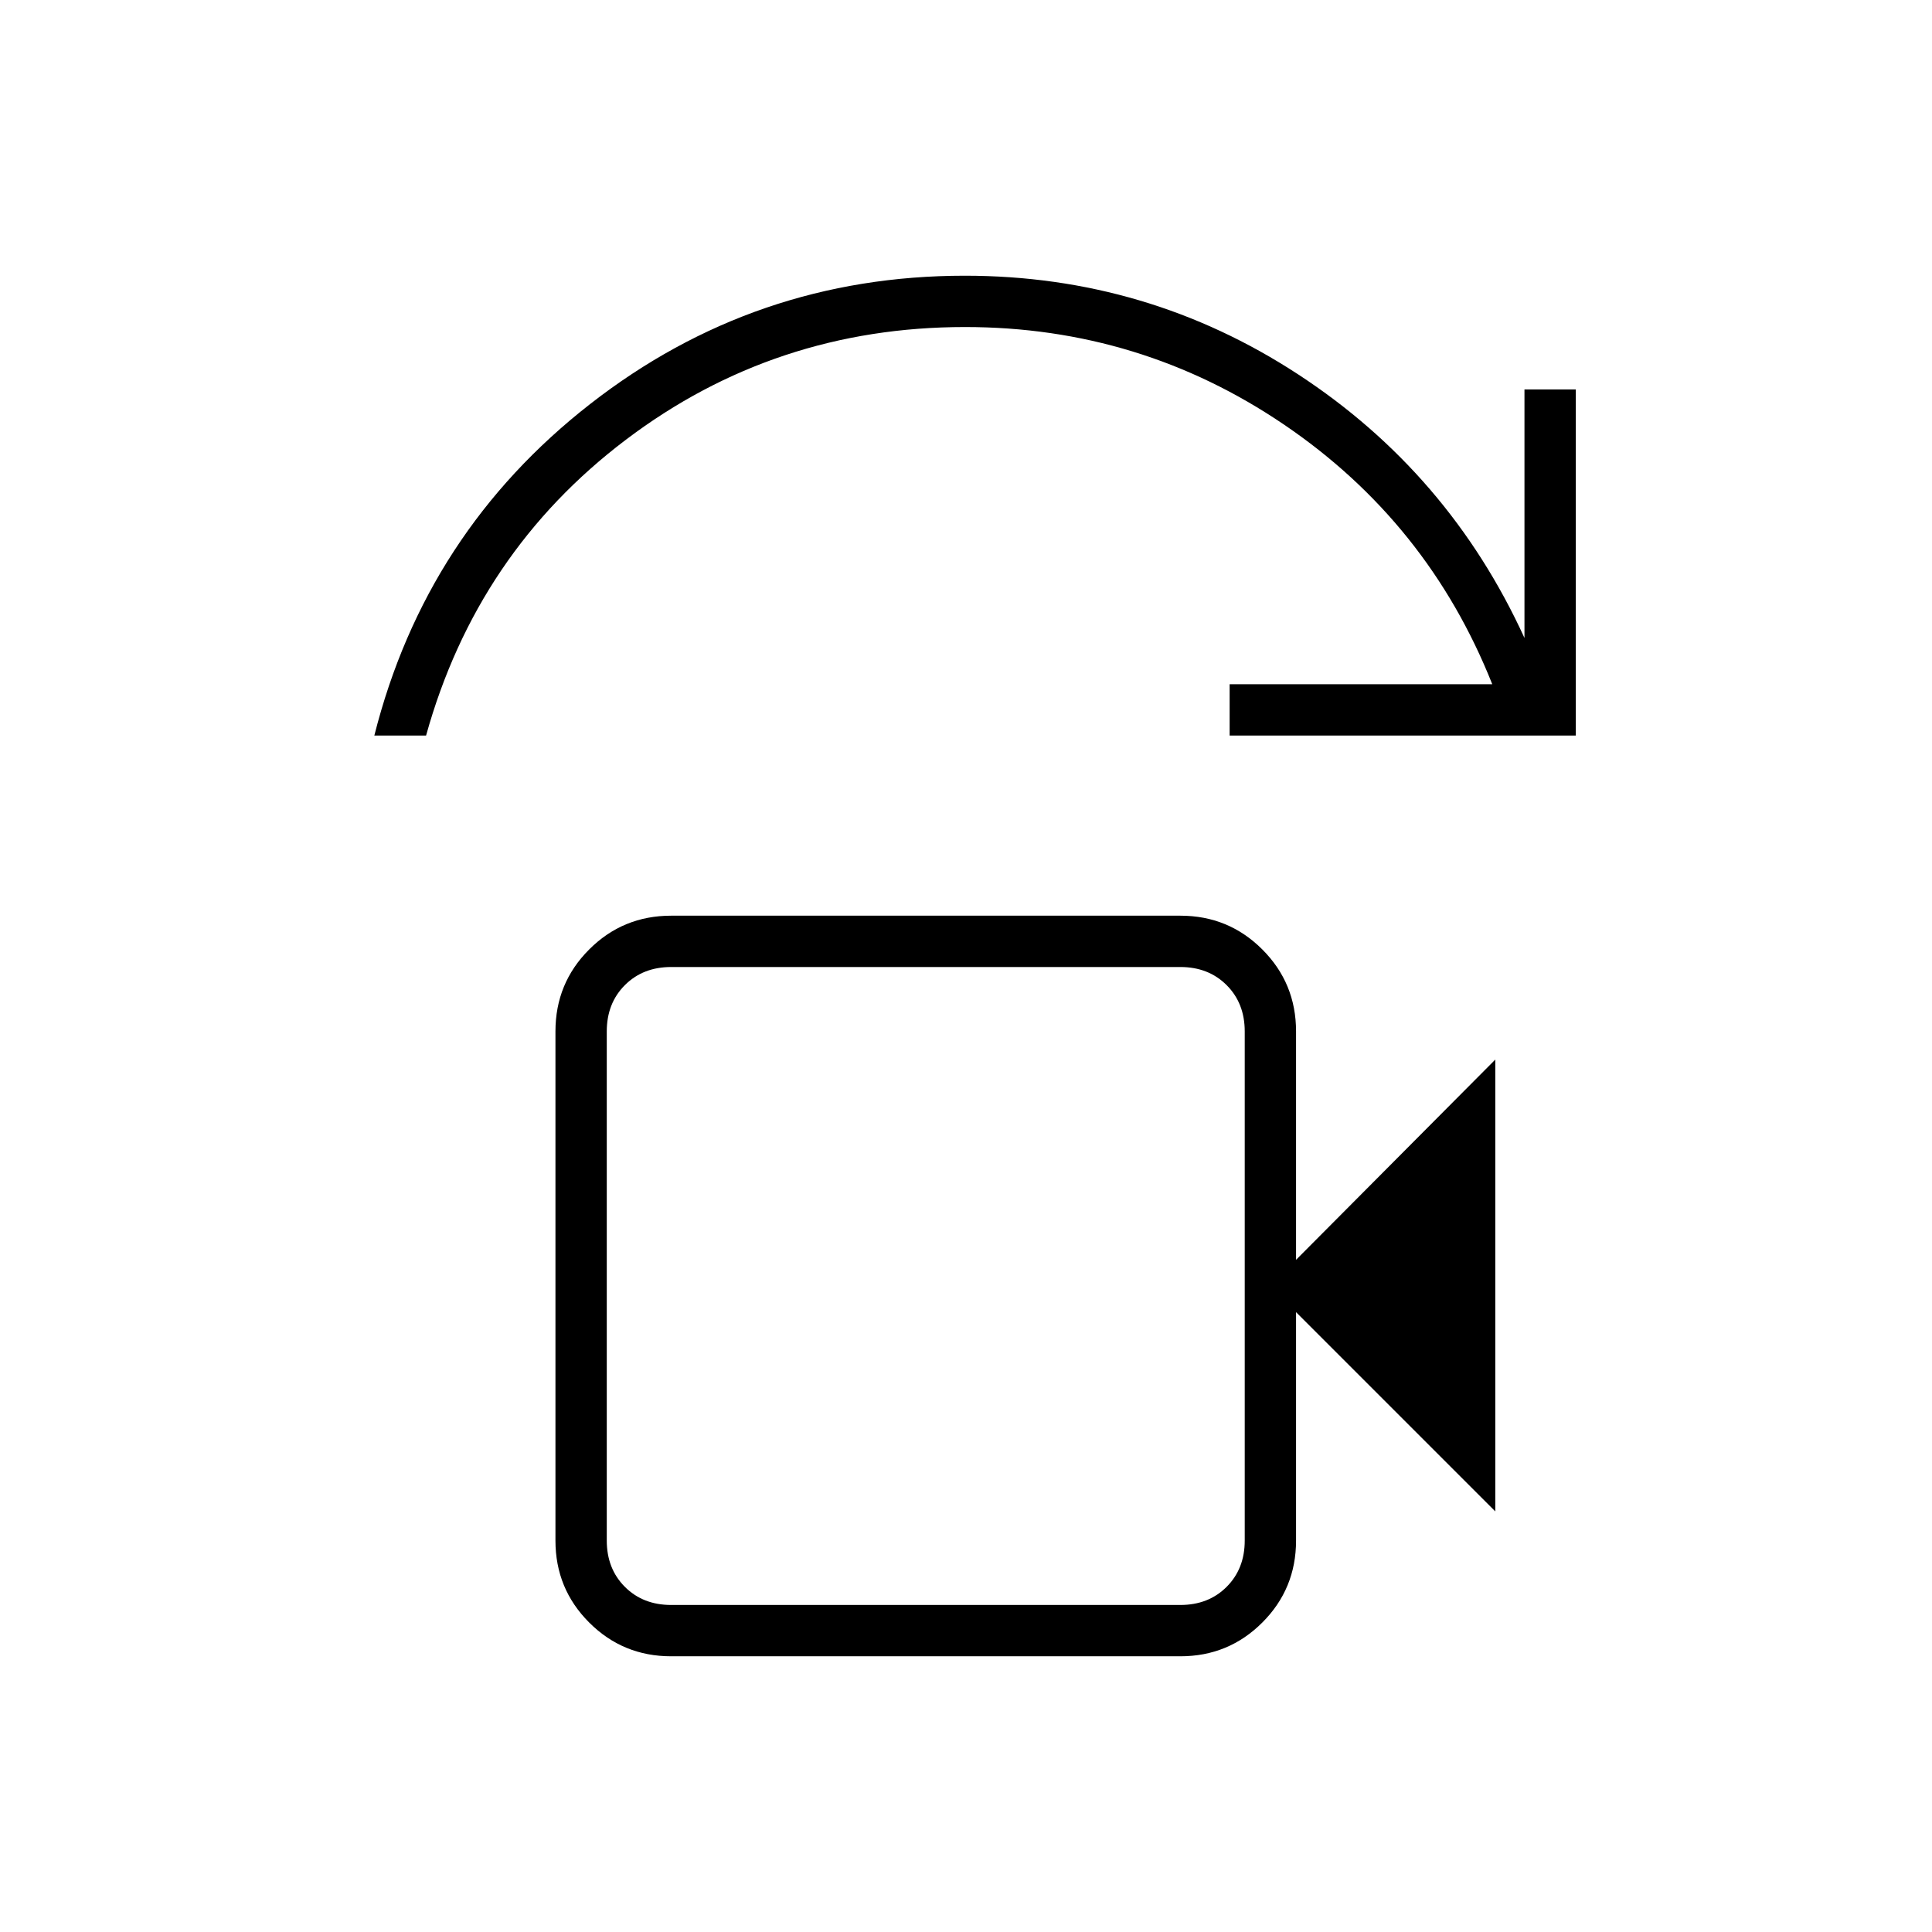 <svg xmlns="http://www.w3.org/2000/svg" height="24" viewBox="0 -960 960 960" width="24"><path d="M333.5-162.5h253q14 0 23-9t9-23v-253q0-14-9-23t-23-9h-253q-14 0-23 9t-9 23v253q0 14 9 23t23 9ZM186-594.5q25.5-101 107.25-164.75T479.42-823Q570-823 645-774q75 49 112.5 131v-123.5H783v172H611V-620h130.5q-32-80.5-103.45-129T479.5-797.5q-94.5 0-168.5 56t-99.29 147H186Zm115.5 432v-317 317Zm32 25.5q-23.97 0-40.73-16.77Q276-170.53 276-194.5v-253q0-23.97 16.77-40.73Q309.53-505 333.5-505h253q23.97 0 40.73 16.77Q644-471.47 644-447.5V-334l99-99.5V-209l-99-99v113.5q0 23.97-16.77 40.73Q610.47-137 586.5-137h-253Z"/></svg>
